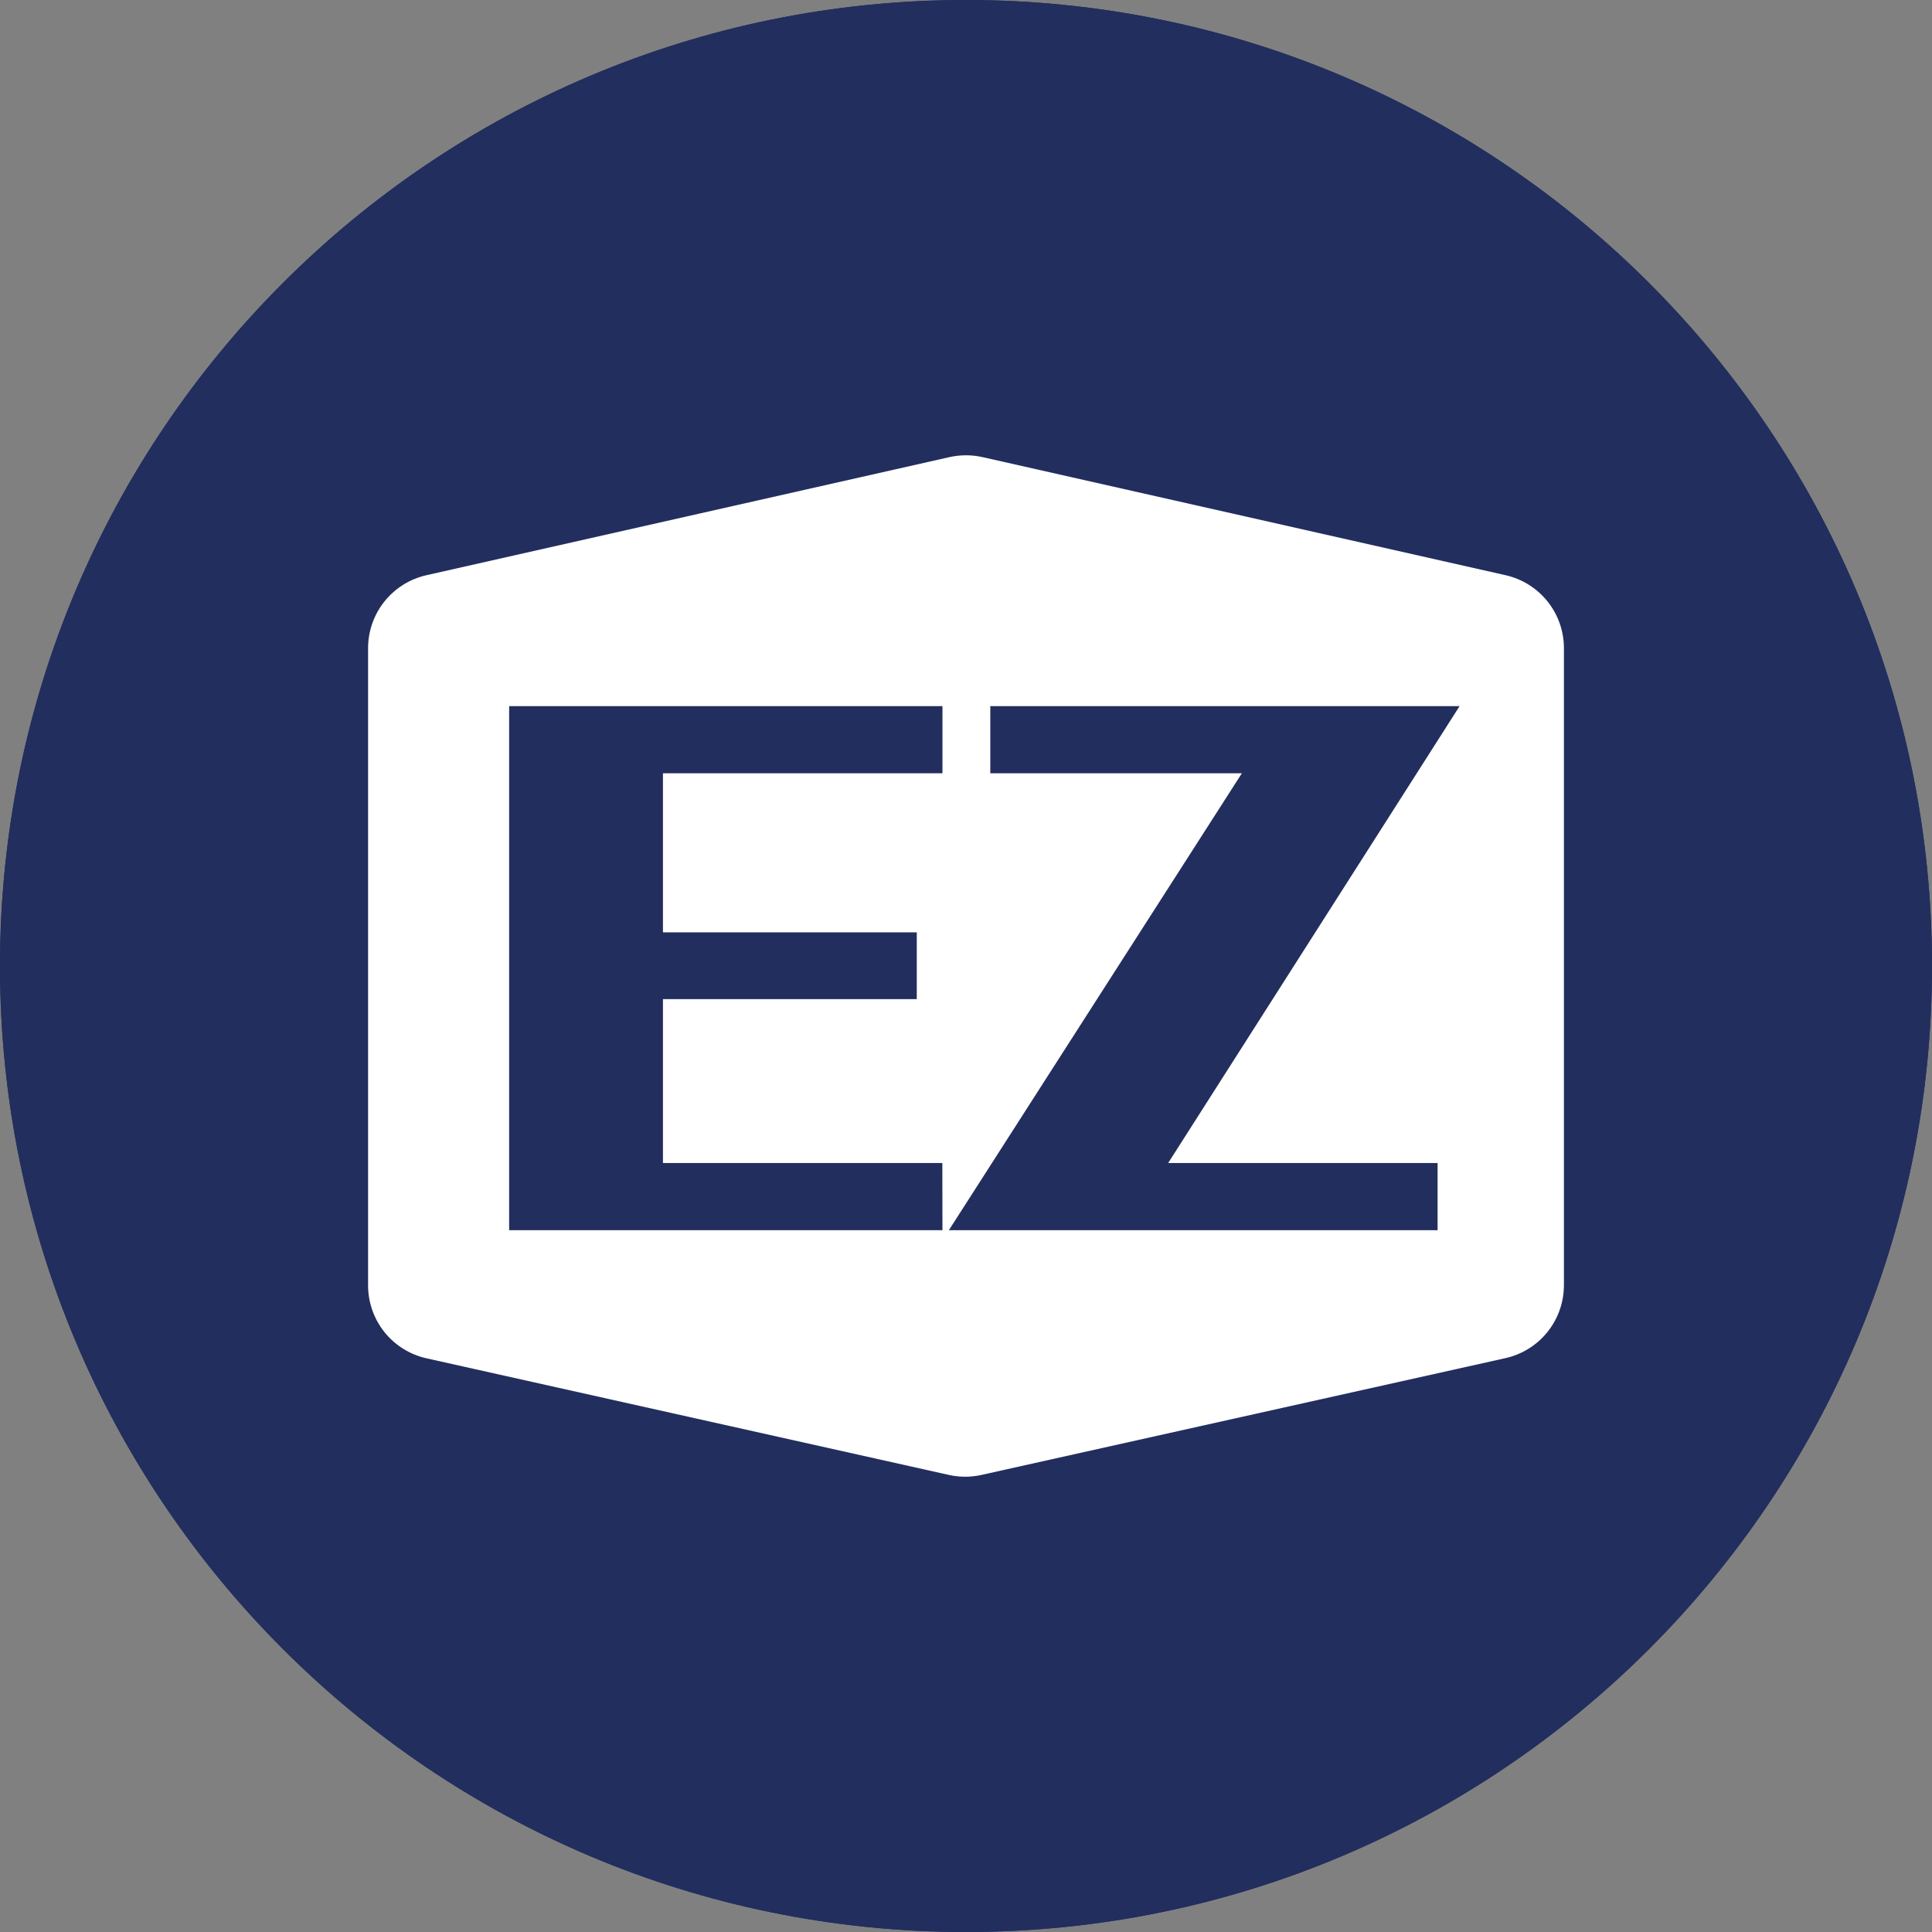 <svg width="64" height="64" viewBox="0 0 64 64" fill="none" xmlns="http://www.w3.org/2000/svg">
<rect x="0" y="0" width="64" height="64" fill="#808080" stroke="none"/>
<path d="M32 64C49.673 64 64 49.673 64 32C64 14.327 49.673 0 32 0C14.327 0 0 14.327 0 32C0 49.673 14.327 64 32 64Z" fill="#1C315C"/>
<path d="M15.942 41.698H11.136V22.058H19.367C21.732 22.058 23.528 22.584 24.756 23.643C25.991 24.695 26.601 26.352 26.601 28.597C26.601 30.064 26.258 31.277 25.563 32.239C24.875 33.201 23.943 33.79 22.785 34.014L26.96 41.705H21.914L18.49 34.731H15.937V41.699H15.942V41.698ZM15.942 31.79H18.342C19.5 31.79 20.37 31.51 20.938 30.948C21.506 30.386 21.794 29.601 21.794 28.597C21.794 27.523 21.486 26.724 20.875 26.197C20.264 25.67 19.416 25.404 18.335 25.404H15.935L15.942 31.79Z" fill="white"/>
<path d="M52.864 41.698H48.058V22.058H52.864V41.698Z" fill="white"/>
<path d="M39.762 39.41C39.762 37.544 41.279 36.027 43.145 36.027C43.578 36.027 43.991 36.11 44.37 36.258C44.687 35.012 44.844 33.559 44.844 31.896C44.844 28.562 44.205 26.065 42.936 24.402C41.666 22.739 39.639 21.912 36.852 21.912C34.066 21.912 32.039 22.739 30.755 24.402C29.47 26.059 28.832 28.555 28.832 31.896C28.832 35.229 29.471 37.726 30.755 39.389C32.039 41.052 34.066 41.88 36.852 41.88C38.19 41.88 39.352 41.686 40.341 41.301C39.977 40.76 39.762 40.109 39.762 39.41ZM36.852 38.392C35.772 38.392 34.965 37.873 34.431 36.828C33.905 35.782 33.639 34.139 33.639 31.894C33.639 29.635 33.898 27.986 34.431 26.94C34.965 25.895 35.772 25.376 36.852 25.376C37.912 25.376 38.705 25.902 39.238 26.947C39.765 27.985 40.031 29.641 40.031 31.901C40.031 34.146 39.772 35.788 39.252 36.826C38.733 37.873 37.933 38.392 36.852 38.392Z" fill="white"/>
<path d="M43.145 42.091C44.627 42.091 45.827 40.891 45.827 39.41C45.827 37.929 44.627 36.728 43.145 36.728C41.664 36.728 40.464 37.929 40.464 39.41C40.464 40.891 41.664 42.091 43.145 42.091Z" fill="#F69F1D"/>
<path d="M64 32C64 14.327 49.673 0 32 0C14.327 0 0 14.327 0 32C0 49.673 14.327 64 32 64C49.673 64 64 49.673 64 32Z" fill="#222E5E"/>
<path d="M31.455 15.142L14.124 19.055C13.575 19.179 13.086 19.486 12.735 19.925C12.384 20.364 12.193 20.909 12.193 21.471V42.581C12.193 43.143 12.385 43.689 12.736 44.128C13.088 44.568 13.579 44.873 14.129 44.996L31.433 48.859C31.788 48.938 32.156 48.938 32.511 48.859L49.865 44.991C50.414 44.869 50.906 44.565 51.259 44.127C51.612 43.688 51.805 43.143 51.807 42.581V21.471C51.807 20.909 51.616 20.364 51.265 19.925C50.914 19.486 50.425 19.179 49.877 19.055L32.545 15.142C32.186 15.062 31.814 15.062 31.455 15.142Z" fill="white"/>
<path d="M31.22 40.751H16.866V23.391H31.22V25.615H21.961V30.886H30.369V33.097H21.961V38.527H31.216L31.22 40.751Z" fill="#222E5E"/>
<path d="M48.351 23.391L38.697 38.527H47.622V40.751H31.433L41.139 25.615H32.805V23.391H48.351Z" fill="#222E5E"/>
</svg>
